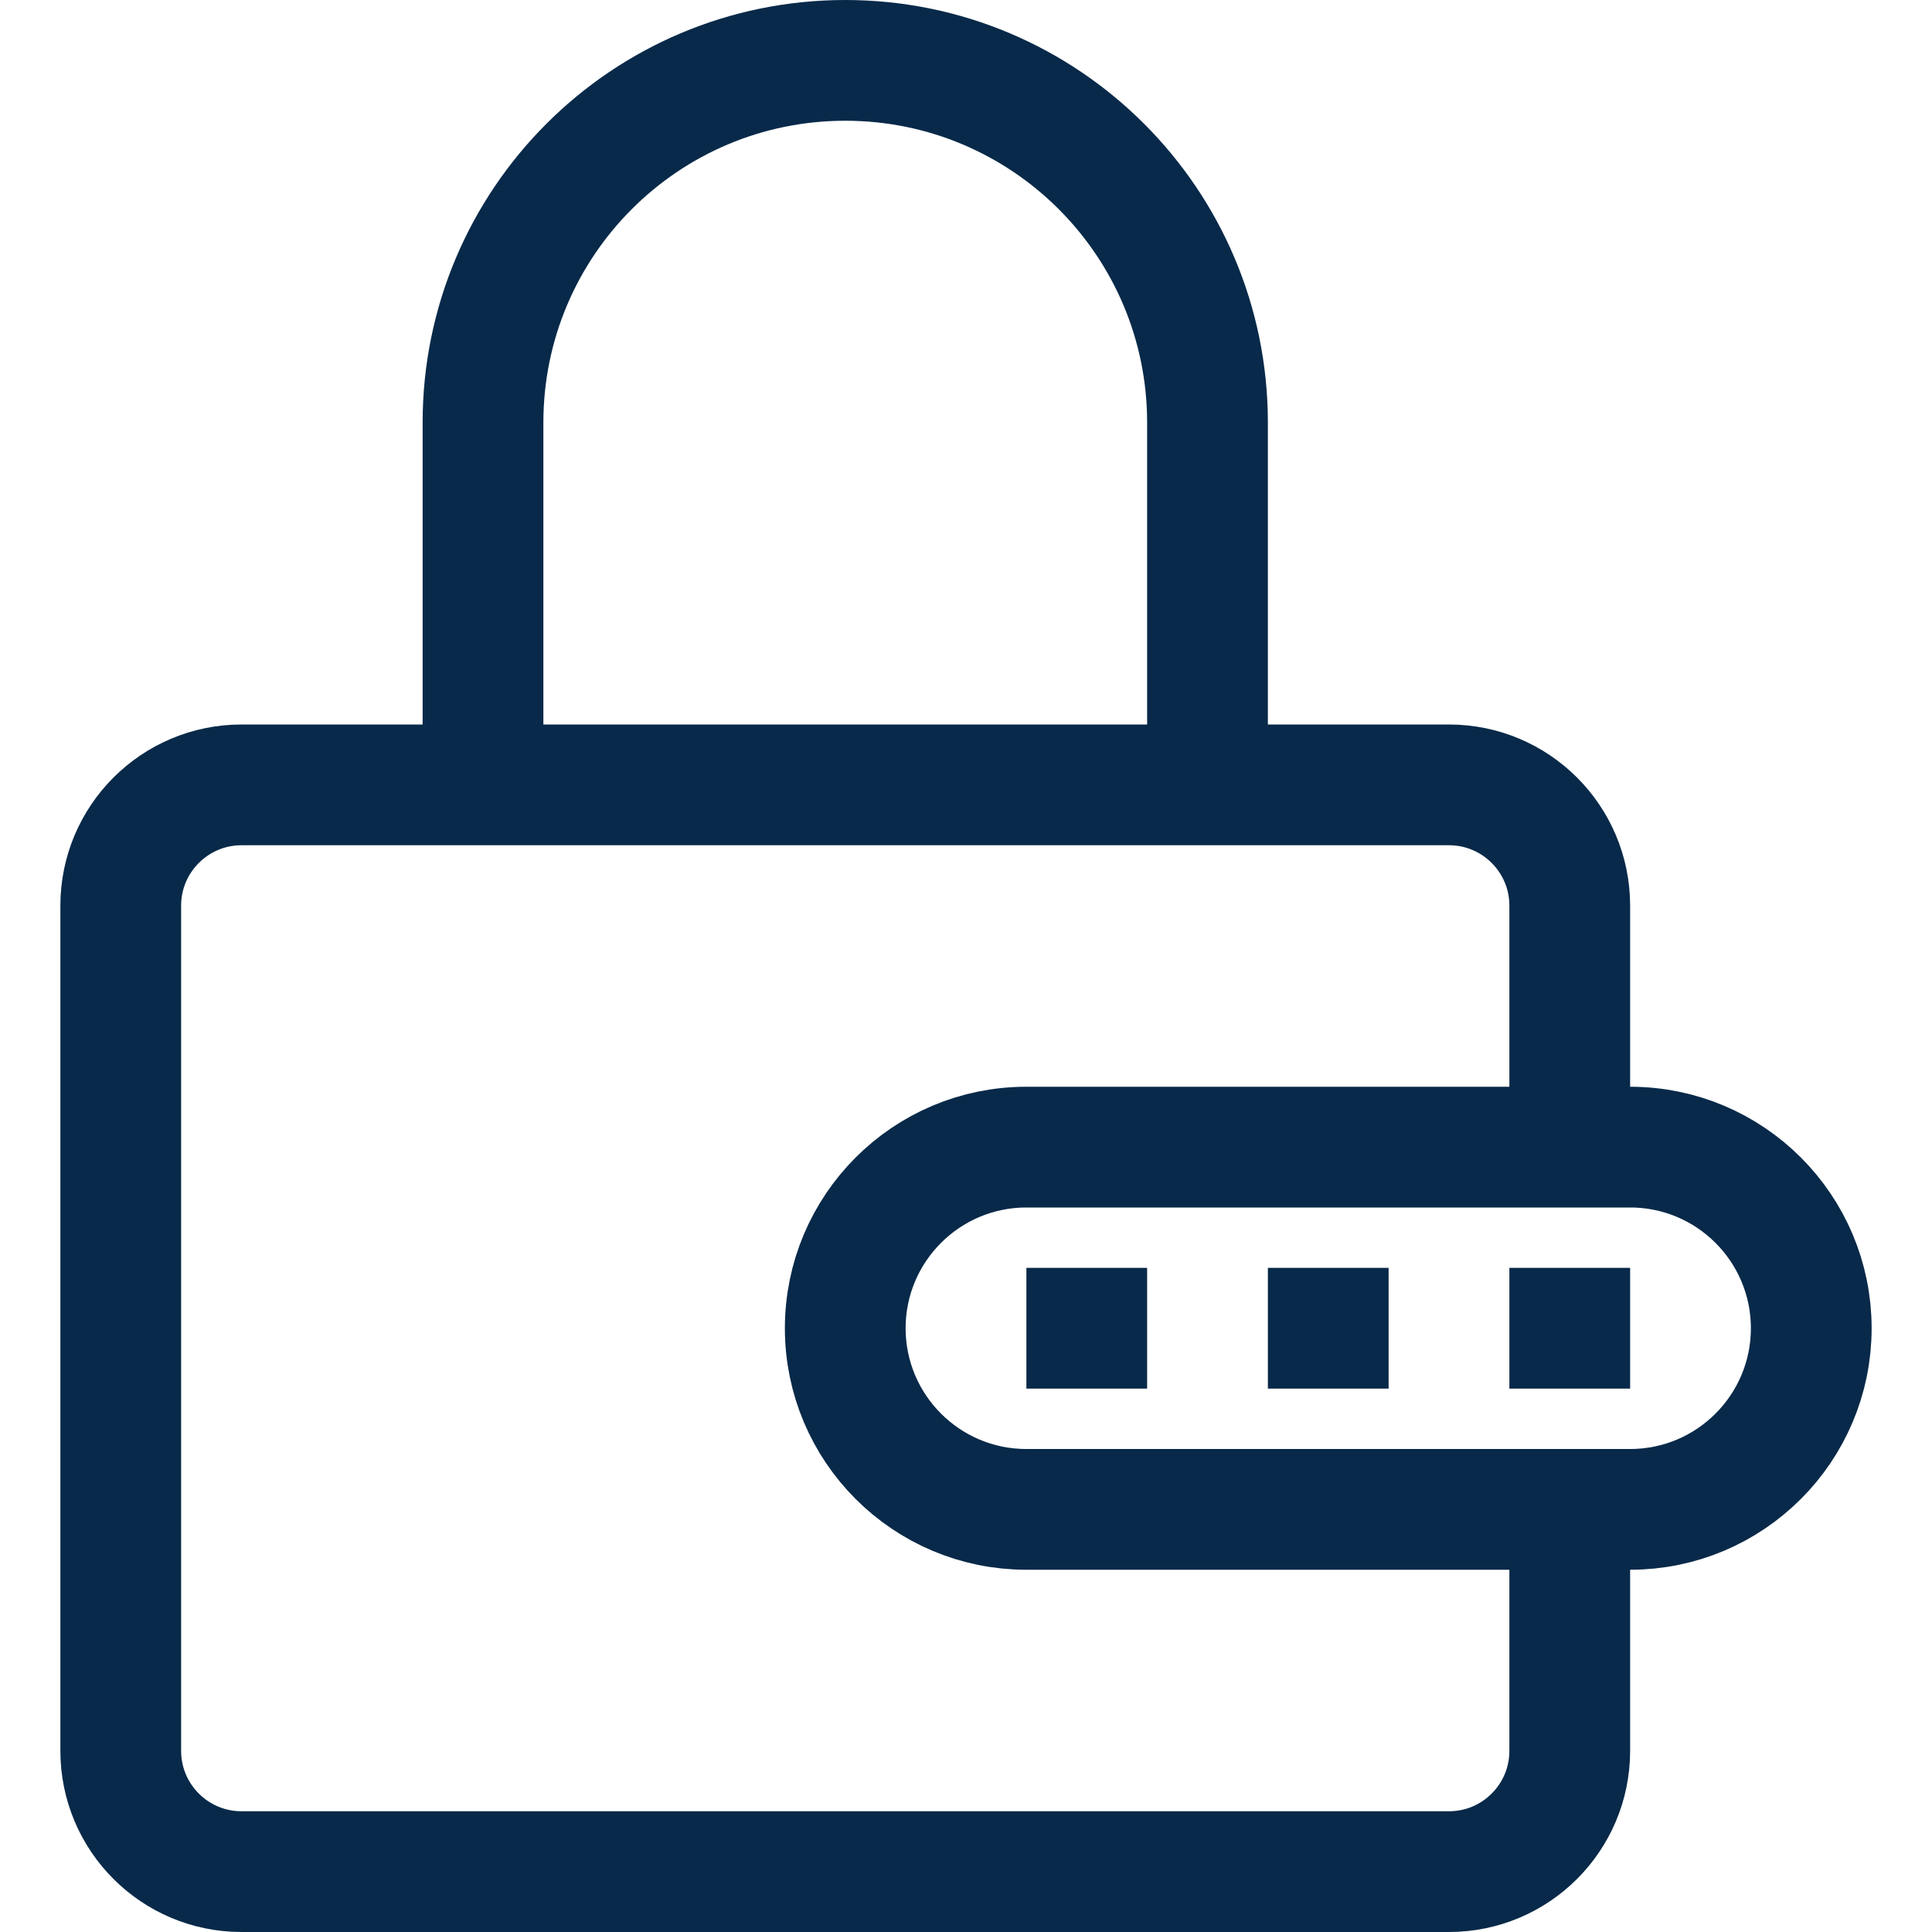 <svg width="16" height="16" viewBox="0 0 16 16" fill="none" xmlns="http://www.w3.org/2000/svg">
<path d="M13 9.5V7.5C13 6.948 12.552 6.5 12 6.5H2C1.448 6.5 1 6.948 1 7.5V14.5C1 15.052 1.448 15.5 2 15.5H12C12.552 15.5 13 15.052 13 14.5V12.5M4 6.5V3.5C4 1.843 5.343 0.5 7 0.5C8.657 0.5 10 1.843 10 3.5V6.5M13.5 11H12.5M11.5 11H10.5M9.5 11H8.5M8.5 12.5H13.5C14.328 12.5 15 11.828 15 11V11C15 10.172 14.328 9.5 13.5 9.5H8.5C7.672 9.5 7 10.172 7 11V11C7 11.828 7.672 12.5 8.5 12.5Z" stroke="#082949" stroke-linejoin="round"/>
</svg>
